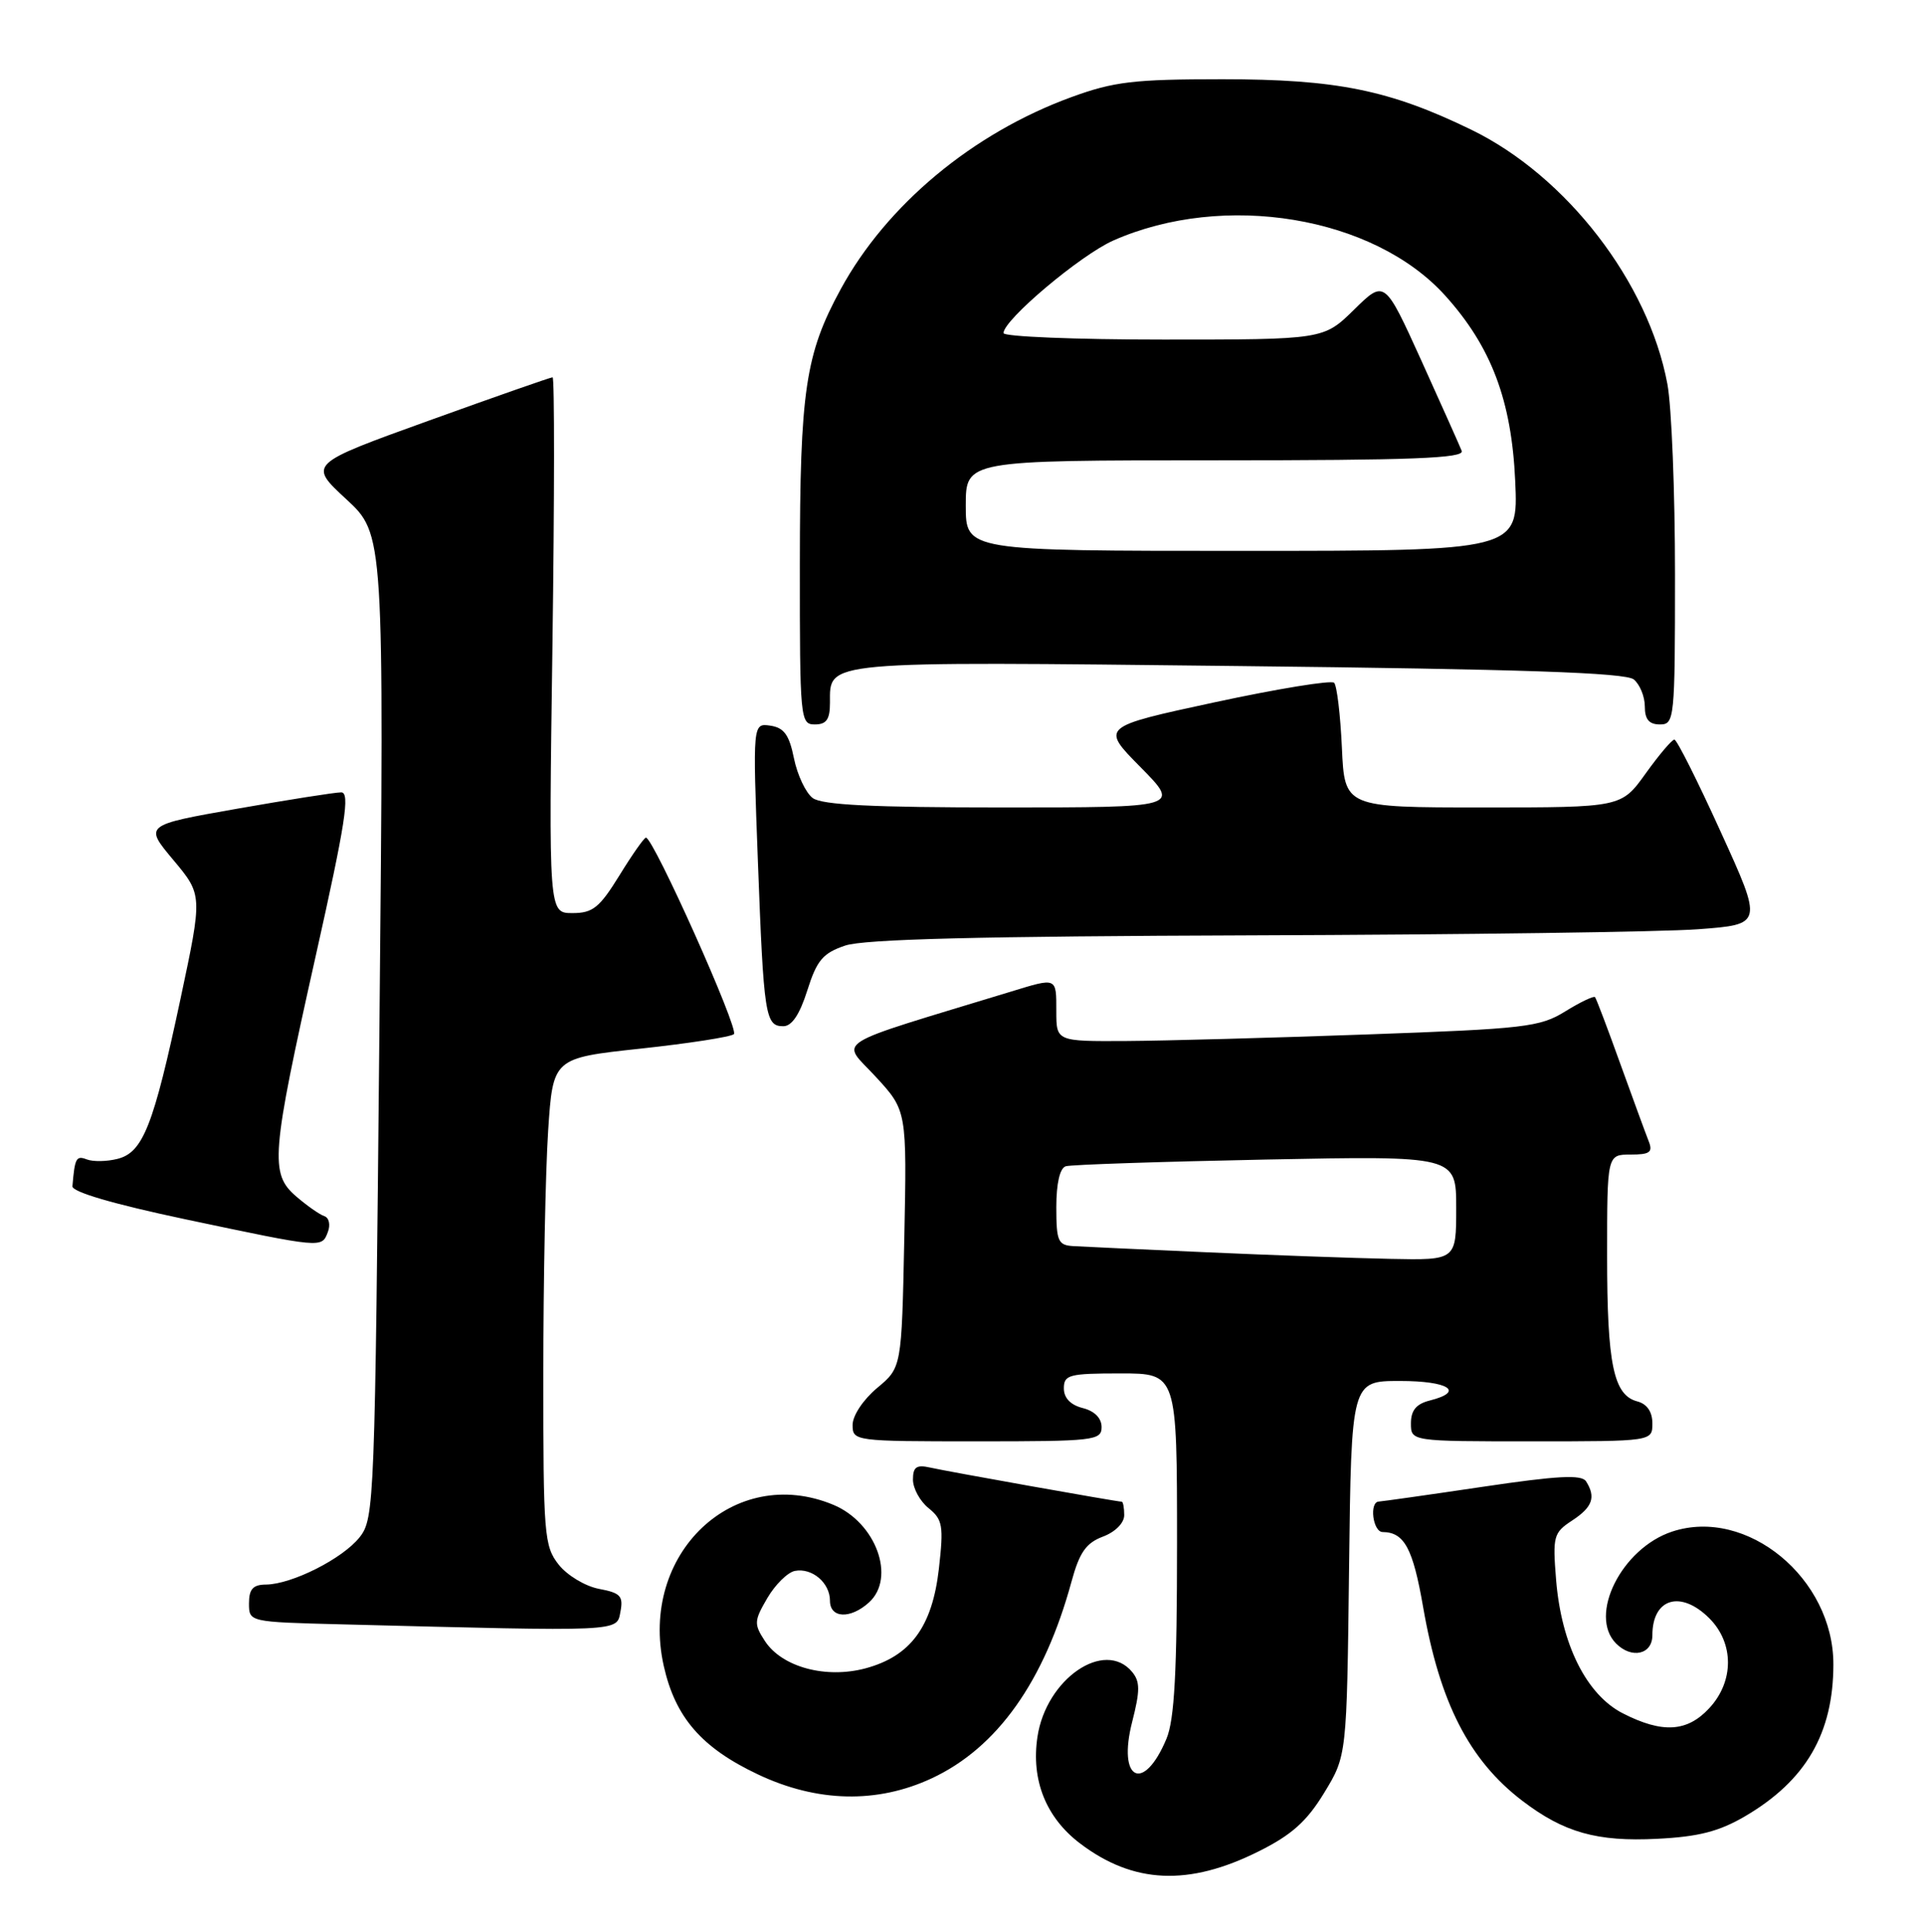 <?xml version="1.0" encoding="UTF-8" standalone="no"?>
<!DOCTYPE svg PUBLIC "-//W3C//DTD SVG 1.1//EN" "http://www.w3.org/Graphics/SVG/1.1/DTD/svg11.dtd" >
<svg xmlns="http://www.w3.org/2000/svg" xmlns:xlink="http://www.w3.org/1999/xlink" version="1.1" viewBox="0 0 255 256">
 <g >
 <path fill="currentColor"
d=" M 166.83 245.33 C 171.19 243.16 173.20 241.36 175.50 237.58 C 178.50 232.66 178.50 232.66 178.80 207.83 C 179.10 183.00 179.10 183.00 185.55 183.00 C 192.02 183.00 194.18 184.41 189.50 185.59 C 187.71 186.04 187.00 186.89 187.00 188.61 C 187.00 191.00 187.00 191.00 203.00 191.00 C 219.00 191.00 219.00 191.00 219.00 188.62 C 219.00 187.08 218.29 186.05 217.01 185.71 C 213.85 184.89 213.00 180.80 213.00 166.43 C 213.00 153.00 213.00 153.00 216.11 153.00 C 218.66 153.00 219.09 152.69 218.52 151.25 C 218.14 150.29 216.45 145.68 214.76 141.00 C 213.08 136.32 211.57 132.34 211.40 132.14 C 211.24 131.94 209.47 132.78 207.46 134.02 C 204.09 136.11 202.14 136.33 181.16 137.08 C 168.70 137.53 154.34 137.92 149.25 137.95 C 140.00 138.00 140.00 138.00 140.00 134.00 C 140.00 129.48 140.11 129.53 134.00 131.40 C 109.60 138.84 111.45 137.68 116.04 142.66 C 120.20 147.17 120.20 147.17 119.85 164.20 C 119.50 181.22 119.50 181.22 116.25 183.93 C 114.41 185.47 113.00 187.59 113.00 188.82 C 113.00 190.97 113.22 191.00 129.50 191.00 C 145.02 191.00 146.00 190.89 146.00 189.11 C 146.00 187.92 145.06 186.98 143.50 186.59 C 141.89 186.18 141.00 185.26 141.00 183.98 C 141.00 182.18 141.69 182.00 148.50 182.00 C 156.00 182.00 156.00 182.00 156.00 204.53 C 156.00 221.57 155.66 227.88 154.60 230.41 C 151.57 237.67 148.06 235.93 150.06 228.15 C 151.11 224.04 151.11 222.84 150.05 221.56 C 146.40 217.16 138.65 222.47 137.50 230.16 C 136.64 235.88 138.63 240.86 143.14 244.28 C 150.21 249.65 157.56 249.97 166.83 245.33 Z  M 231.29 240.68 C 239.34 235.96 242.98 229.70 242.99 220.57 C 243.01 209.15 231.53 199.69 221.62 202.96 C 214.92 205.17 210.47 214.07 214.20 217.80 C 216.27 219.87 219.00 219.24 219.00 216.70 C 219.00 211.79 222.76 210.67 226.55 214.45 C 229.84 217.75 229.84 222.80 226.55 226.35 C 223.61 229.53 220.34 229.72 215.09 227.05 C 210.27 224.58 206.94 217.94 206.24 209.36 C 205.77 203.57 205.90 203.11 208.37 201.49 C 211.07 199.72 211.54 198.40 210.21 196.30 C 209.62 195.38 206.42 195.55 196.47 197.03 C 189.34 198.09 183.16 198.96 182.75 198.98 C 181.45 199.02 181.94 203.00 183.25 203.02 C 186.12 203.05 187.26 205.16 188.61 212.93 C 190.81 225.62 194.72 233.26 201.77 238.64 C 207.28 242.84 211.67 244.08 219.64 243.67 C 225.12 243.40 227.84 242.70 231.29 240.68 Z  M 123.50 235.65 C 132.17 231.60 138.40 222.83 142.01 209.60 C 143.06 205.73 143.94 204.47 146.17 203.63 C 147.82 203.01 149.00 201.82 149.00 200.78 C 149.00 199.80 148.85 199.00 148.67 199.00 C 148.05 199.00 125.48 194.98 123.25 194.47 C 121.47 194.07 121.00 194.40 121.00 196.07 C 121.00 197.23 121.93 198.94 123.08 199.86 C 124.94 201.37 125.08 202.19 124.44 207.86 C 123.56 215.58 120.70 219.46 114.72 221.08 C 109.46 222.49 103.65 220.92 101.39 217.48 C 99.91 215.21 99.93 214.80 101.70 211.77 C 102.75 209.98 104.39 208.36 105.35 208.17 C 107.63 207.73 110.00 209.75 110.00 212.12 C 110.00 214.46 112.71 214.58 115.17 212.35 C 118.77 209.09 116.11 201.78 110.47 199.42 C 97.30 193.92 84.65 205.92 87.97 220.76 C 89.50 227.59 92.99 231.61 100.46 235.14 C 108.30 238.85 116.26 239.03 123.50 235.65 Z  M 82.23 213.58 C 82.63 211.50 82.23 211.08 79.39 210.55 C 77.56 210.20 75.17 208.76 74.04 207.33 C 72.12 204.89 72.00 203.38 72.01 182.12 C 72.01 169.68 72.30 155.16 72.65 149.85 C 73.29 140.21 73.29 140.21 84.89 138.96 C 91.28 138.27 96.85 137.41 97.27 137.04 C 97.98 136.41 86.60 111.00 85.61 111.00 C 85.37 111.00 83.79 113.25 82.10 116.00 C 79.45 120.29 78.57 121.00 75.87 121.00 C 72.72 121.00 72.72 121.00 73.22 85.50 C 73.49 65.97 73.50 50.00 73.24 50.00 C 72.97 50.00 65.58 52.59 56.81 55.75 C 40.86 61.50 40.86 61.50 45.89 66.15 C 50.91 70.79 50.91 70.79 50.29 135.97 C 49.69 199.23 49.62 201.22 47.67 203.70 C 45.43 206.54 38.70 209.94 35.25 209.98 C 33.53 209.99 33.00 210.58 33.00 212.47 C 33.00 214.94 33.00 214.94 45.25 215.25 C 82.67 216.21 81.72 216.26 82.23 213.58 Z  M 43.45 163.27 C 43.82 162.31 43.61 161.37 42.99 161.16 C 42.37 160.96 40.69 159.78 39.26 158.55 C 35.74 155.52 35.93 153.11 41.83 126.74 C 45.79 109.07 46.42 105.00 45.22 105.00 C 44.40 105.00 38.19 105.98 31.42 107.17 C 19.10 109.34 19.10 109.34 22.98 113.97 C 26.85 118.60 26.85 118.60 23.93 132.33 C 20.33 149.23 18.95 152.72 15.57 153.57 C 14.16 153.93 12.33 153.96 11.50 153.64 C 10.10 153.10 9.91 153.45 9.60 157.20 C 9.54 157.95 15.05 159.56 24.50 161.56 C 42.79 165.42 42.63 165.41 43.45 163.27 Z  M 107.00 131.24 C 108.26 127.25 109.06 126.31 112.00 125.31 C 114.50 124.45 129.88 124.07 166.00 123.95 C 193.78 123.86 220.36 123.50 225.07 123.14 C 233.65 122.50 233.65 122.50 228.07 110.26 C 225.01 103.52 222.24 98.01 221.92 98.01 C 221.60 98.00 219.88 100.03 218.11 102.50 C 214.88 107.00 214.88 107.00 196.54 107.00 C 178.21 107.00 178.21 107.00 177.85 99.08 C 177.65 94.72 177.19 90.86 176.82 90.48 C 176.45 90.11 169.33 91.27 161.01 93.06 C 145.88 96.32 145.88 96.32 151.16 101.66 C 156.43 107.00 156.43 107.00 132.91 107.00 C 115.64 107.00 108.94 106.67 107.71 105.75 C 106.79 105.06 105.68 102.70 105.23 100.50 C 104.60 97.37 103.91 96.43 102.09 96.16 C 99.76 95.83 99.76 95.83 100.45 114.16 C 101.22 134.65 101.43 136.00 103.82 135.99 C 104.95 135.99 105.99 134.43 107.00 131.24 Z  M 110.00 93.12 C 110.00 87.53 108.72 87.64 164.08 88.26 C 201.79 88.68 215.46 89.14 216.54 90.04 C 217.34 90.70 218.00 92.31 218.00 93.62 C 218.00 95.33 218.56 96.00 220.00 96.00 C 221.93 96.00 222.00 95.33 222.00 76.14 C 222.00 65.21 221.55 53.85 220.99 50.89 C 218.48 37.40 207.61 23.32 195.00 17.19 C 184.15 11.92 177.15 10.50 162.00 10.50 C 150.29 10.50 147.64 10.81 142.00 12.87 C 128.93 17.64 117.50 27.15 111.42 38.33 C 106.74 46.92 106.02 51.76 106.01 74.75 C 106.00 95.34 106.06 96.00 108.00 96.00 C 109.54 96.00 110.00 95.33 110.00 93.12 Z  M 160.00 165.95 C 151.47 165.57 143.49 165.21 142.25 165.13 C 140.23 165.01 140.00 164.48 140.00 159.97 C 140.00 156.82 140.47 154.79 141.25 154.55 C 141.94 154.33 153.86 153.94 167.75 153.66 C 193.00 153.16 193.00 153.16 193.00 160.08 C 193.00 167.00 193.00 167.00 184.25 166.82 C 179.44 166.72 168.53 166.33 160.00 165.95 Z  M 128.00 67.00 C 128.00 61.00 128.00 61.00 161.11 61.00 C 187.19 61.00 194.11 60.73 193.73 59.75 C 193.46 59.06 191.05 53.68 188.38 47.78 C 183.51 37.06 183.51 37.06 179.47 41.03 C 175.42 45.00 175.42 45.00 154.21 45.00 C 142.55 45.00 133.00 44.61 133.00 44.14 C 133.00 42.39 143.20 33.80 147.56 31.87 C 162.24 25.38 182.04 28.66 191.53 39.16 C 197.65 45.94 200.34 53.05 200.82 63.75 C 201.24 73.00 201.24 73.00 164.62 73.00 C 128.00 73.00 128.00 73.00 128.00 67.00 Z "/>
</g>
</svg>